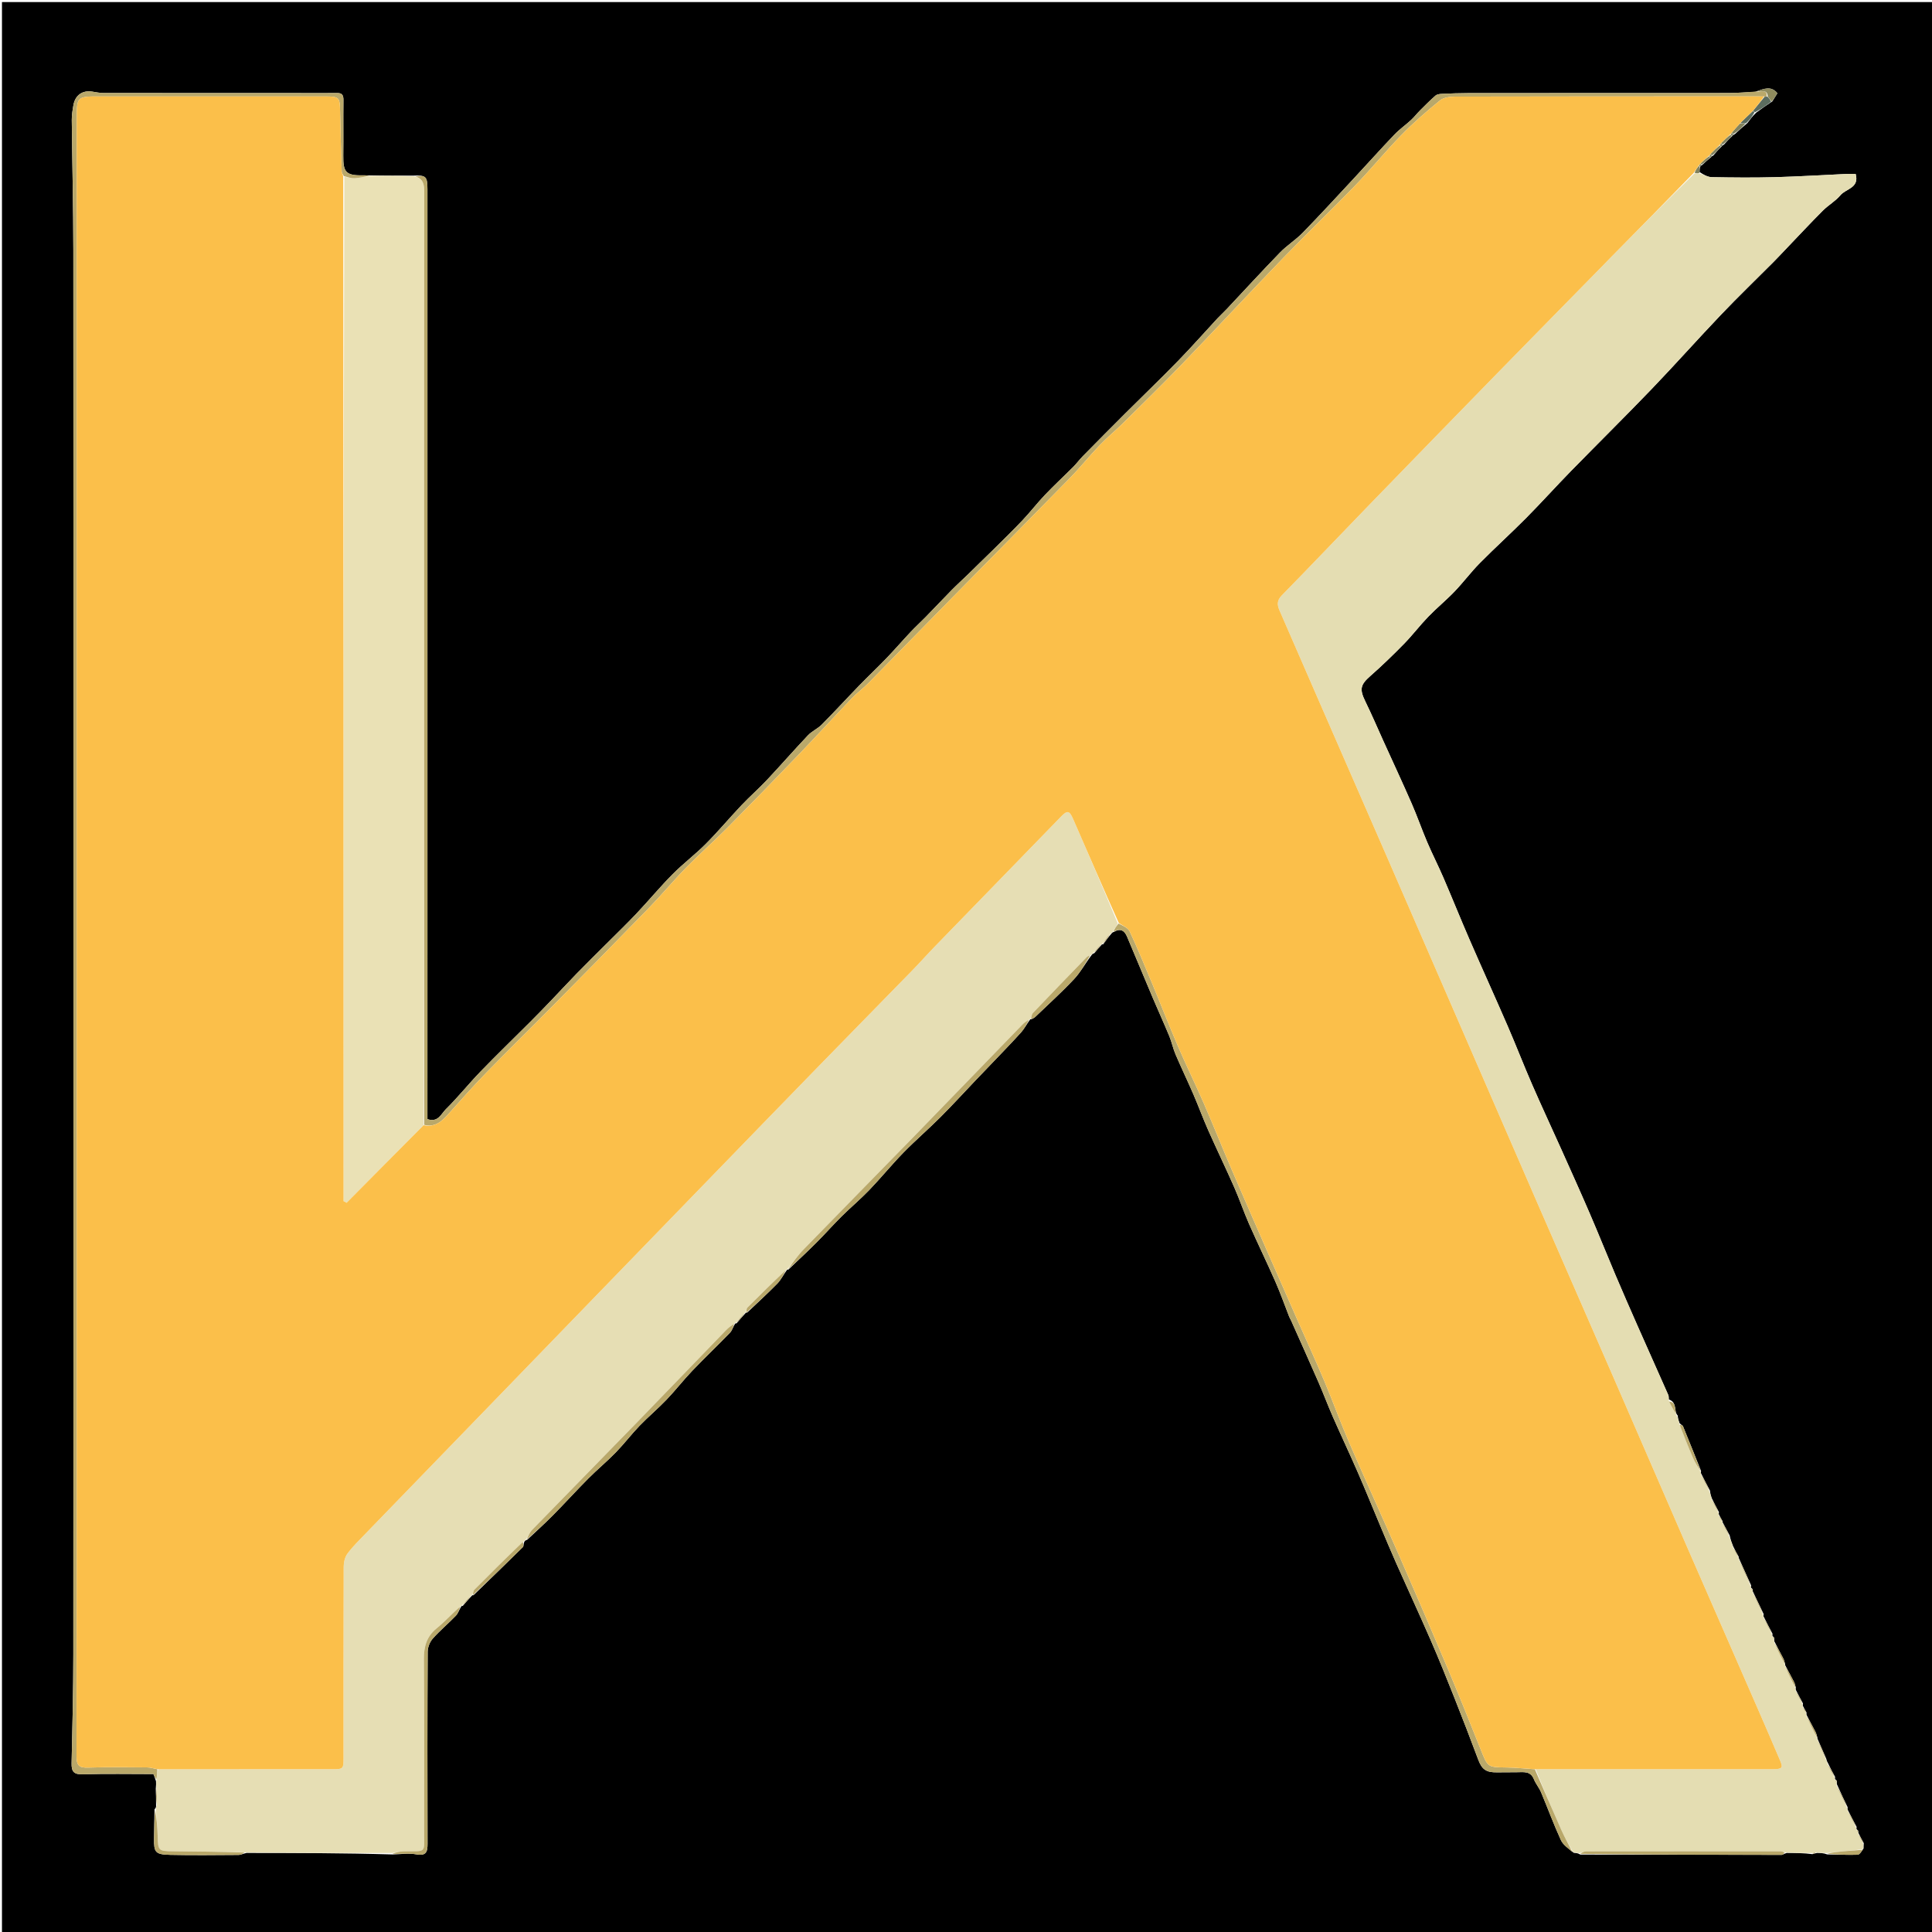 <svg version="1.1" id="Layer_1" xmlns="http://www.w3.org/2000/svg" xmlns:xlink="http://www.w3.org/1999/xlink" x="0px" y="0px"
	 width="100%" viewBox="0 0 1080 1080" enable-background="new 0 0 1080 1080" xml:space="preserve">
<path fill="#000000" opacity="1" stroke="none" 
	d="
M1081,395 
	C1081,623.974 1081,852.447 1081,1080.96 
	C721.068,1080.96 361.136,1080.96 1.102,1080.96 
	C1.102,721.11 1.102,361.219 1.102,1.165 
	C361,1.165 721,1.165 1081,1.165 
	C1081,132.197 1081,263.349 1081,395 
M950.558,92.91 
	C950.848,92.712 951.029,92.442 951.802,91.983 
	C953.214,90.668 954.626,89.354 956.512,87.863 
	C956.682,87.582 956.851,87.301 957.722,86.962 
	C959.145,85.304 960.567,83.646 962.471,81.823 
	C962.636,81.539 962.802,81.255 963.657,80.892 
	C965.118,79.276 966.58,77.659 968.529,75.895 
	C968.707,75.616 968.885,75.337 969.77,75.007 
	C971.905,73.026 974.041,71.045 976.783,68.809 
	C978.202,66.887 979.622,64.966 981.75,62.951 
	C984.537,60.919 987.324,58.888 990.754,56.656 
	C991.685,55.159 992.616,53.662 993.579,52.116 
	C990.08,47.785 985.958,49.626 981.188,51.332 
	C976.198,51.564 971.207,51.991 966.217,51.997 
	C917.889,52.046 869.561,52.012 821.233,52.041 
	C816.128,52.044 811.02,52.238 805.919,52.466 
	C804.731,52.519 803.269,52.731 802.441,53.453 
	C799.459,56.052 796.659,58.865 793.86,61.667 
	C792.123,63.406 790.621,65.389 788.818,67.052 
	C785.748,69.883 782.282,72.317 779.411,75.327 
	C771.657,83.46 764.162,91.84 756.503,100.064 
	C747.124,110.135 737.808,120.27 728.209,130.128 
	C724.329,134.111 719.456,137.129 715.582,141.118 
	C705.46,151.537 695.647,162.256 685.691,172.837 
	C684.032,174.601 682.215,176.217 680.569,177.991 
	C673.202,185.932 666.039,194.069 658.483,201.824 
	C648.822,211.74 638.829,221.332 629.024,231.11 
	C621.084,239.028 613.191,246.994 605.326,254.987 
	C603.441,256.902 601.851,259.108 599.955,261.009 
	C594.758,266.22 589.334,271.21 584.258,276.534 
	C579.822,281.187 575.881,286.311 571.46,290.98 
	C566.074,296.669 560.425,302.109 554.872,307.639 
	C552.531,309.97 550.142,312.254 547.78,314.564 
	C545.585,316.711 543.412,318.88 541.203,321.012 
	C538.139,323.971 534.979,326.832 531.99,329.863 
	C527.099,334.822 522.337,339.907 517.473,344.893 
	C514.692,347.745 511.733,350.425 509.004,353.324 
	C504.462,358.147 500.132,363.172 495.543,367.948 
	C490.538,373.156 485.272,378.111 480.242,383.296 
	C473.248,390.505 466.459,397.915 459.387,405.045 
	C457.109,407.342 453.877,408.71 451.66,411.05 
	C443.865,419.282 436.411,427.838 428.646,436.099 
	C424.123,440.911 419.115,445.266 414.573,450.061 
	C407.818,457.191 401.506,464.751 394.585,471.709 
	C388.674,477.652 381.895,482.734 375.999,488.691 
	C368.95,495.81 362.532,503.549 355.653,510.842 
	C350.295,516.522 344.651,521.933 339.13,527.46 
	C333.493,533.103 327.799,538.693 322.226,544.4 
	C317.373,549.369 312.676,554.49 307.867,559.502 
	C304.054,563.478 300.214,567.428 296.32,571.324 
	C287.081,580.569 277.67,589.646 268.586,599.039 
	C261.954,605.896 255.984,613.405 249.199,620.096 
	C246.629,622.631 244.851,627.68 238.933,625.594 
	C238.933,623.831 238.933,621.865 238.933,619.898 
	C238.936,591.204 238.941,562.511 238.942,533.817 
	C238.944,457.826 238.943,381.835 238.943,305.844 
	C238.944,239.185 238.945,172.526 238.941,105.867 
	C238.941,98.72 238.112,97.827 231.077,98.175 
	C223.054,98.21 215.03,98.245 206.132,98.041 
	C204.966,98.027 203.8,97.982 202.634,98.005 
	C193.266,98.188 191.789,96.042 191.894,87.083 
	C192.014,76.751 191.85,66.416 191.976,56.085 
	C192.008,53.455 191.48,51.974 188.506,52.008 
	C181.469,52.089 174.431,52.025 167.393,52.025 
	C130.894,52.022 94.395,52.034 57.896,51.987 
	C55.796,51.984 53.687,51.566 51.6,51.225 
	C46.122,50.33 42.005,53.186 41.033,58.803 
	C40.559,61.54 40.098,64.332 40.125,67.094 
	C40.366,91.368 40.978,115.641 40.995,139.915 
	C41.089,276.082 41.051,412.249 41.05,548.416 
	C41.049,673.912 41.079,799.408 40.988,924.904 
	C40.973,945.178 40.48,965.452 40.026,985.722 
	C39.922,990.392 41.33,991.992 46.291,991.841 
	C59.352,991.444 72.433,991.707 85.754,991.707 
	C86.041,992.371 86.582,993.621 87.204,995.697 
	C87.251,996.8 87.298,997.903 87.092,999.878 
	C87.176,1002.913 87.26,1005.948 87.242,1009.688 
	C87.212,1010.162 87.182,1010.636 86.354,1011.43 
	C86.272,1016.9 86.167,1022.369 86.113,1027.839 
	C86.038,1035.403 86.732,1036.691 95.136,1036.875 
	C107.911,1037.155 120.696,1036.98 133.477,1036.913 
	C134.616,1036.906 135.753,1036.265 137.835,1035.799 
	C164.925,1035.821 192.016,1035.842 219.427,1036.652 
	C223.841,1036.571 228.383,1035.796 232.637,1036.581 
	C238.286,1037.624 239.009,1035.219 238.996,1030.57 
	C238.895,994.818 238.887,959.065 239.069,923.313 
	C239.082,920.829 240.276,917.841 241.926,915.977 
	C245.921,911.462 250.612,907.573 254.797,903.214 
	C256.117,901.84 256.72,899.777 257.911,897.907 
	C257.911,897.907 258.033,897.646 258.68,897.735 
	C260.322,895.824 261.964,893.914 263.878,891.877 
	C263.878,891.877 264.005,891.606 264.663,891.767 
	C273.894,882.799 283.147,873.853 292.3,864.808 
	C292.817,864.297 292.52,862.965 293.198,861.685 
	C293.469,861.327 293.741,860.969 294.706,860.753 
	C299.505,856.202 304.426,851.773 309.074,847.072 
	C315.763,840.306 322.152,833.242 328.863,826.498 
	C333.847,821.489 339.315,816.958 344.241,811.897 
	C348.868,807.143 352.898,801.811 357.502,797.032 
	C362.343,792.007 367.728,787.504 372.554,782.465 
	C377.528,777.271 381.946,771.545 386.914,766.344 
	C393.814,759.12 401.063,752.229 408.009,745.047 
	C409.277,743.736 409.814,741.718 410.928,739.925 
	C410.928,739.925 411.028,739.685 411.707,739.782 
	C413.352,737.857 414.997,735.931 416.896,733.89 
	C416.896,733.89 417.002,733.632 417.661,733.759 
	C423.296,728.375 429.059,723.115 434.502,717.543 
	C436.592,715.402 437.955,712.551 439.91,709.896 
	C439.91,709.896 440.029,709.632 440.701,709.717 
	C445.945,704.686 451.271,699.738 456.407,694.6 
	C461.204,689.801 465.695,684.696 470.511,679.918 
	C475.553,674.915 481.027,670.336 485.942,665.216 
	C492.466,658.42 498.43,651.081 505.008,644.34 
	C511.653,637.531 518.885,631.298 525.617,624.57 
	C532.342,617.848 538.761,610.822 545.323,603.938 
	C548.453,600.655 551.615,597.403 554.742,594.117 
	C560.096,588.491 565.532,582.938 570.729,577.17 
	C572.648,575.041 573.991,572.393 575.866,569.861 
	C575.866,569.861 575.987,569.592 576.653,569.753 
	C577.333,569.336 578.115,569.026 578.677,568.486 
	C585.988,561.465 593.522,554.649 600.454,547.269 
	C604.109,543.379 606.7,538.49 610.312,533.749 
	C610.557,533.423 610.803,533.096 611.719,532.848 
	C613.068,531.233 614.418,529.618 615.958,527.96 
	C615.958,527.96 616.001,527.769 616.696,527.87 
	C618.087,525.926 619.478,523.981 621.383,521.787 
	C621.6,521.481 621.817,521.174 622.811,520.892 
	C626.319,518.767 628.589,520.184 630.01,523.545 
	C634.812,534.902 639.524,546.297 644.337,557.649 
	C647.398,564.869 650.667,572.003 653.664,579.249 
	C655.025,582.54 655.726,586.107 657.125,589.379 
	C660.326,596.866 663.863,604.209 667.093,611.685 
	C669.971,618.348 672.462,625.18 675.406,631.813 
	C680.15,642.499 685.248,653.028 689.96,663.727 
	C692.936,670.485 695.287,677.519 698.267,684.275 
	C703.045,695.107 708.243,705.753 713.008,716.59 
	C715.814,722.97 718.119,729.57 720.67,736.062 
	C720.97,736.826 721.441,737.521 721.776,738.273 
	C726.88,749.739 732.033,761.184 737.049,772.689 
	C739.835,779.078 742.269,785.621 745.075,792.002 
	C749.669,802.449 754.541,812.775 759.1,823.238 
	C763.375,833.052 767.379,842.983 771.534,852.85 
	C774.47,859.821 777.368,866.809 780.441,873.719 
	C786.897,888.241 793.59,902.659 799.931,917.23 
	C804.555,927.854 808.865,938.617 813.143,949.387 
	C817.633,960.693 822.005,972.048 826.257,983.445 
	C828.367,989.101 830.645,990.846 836.856,990.749 
	C840.521,990.691 844.187,990.664 847.852,990.684 
	C851.542,990.705 855.522,989.796 857.448,994.575 
	C858.482,997.141 860.385,999.353 861.463,1001.908 
	C865.211,1010.792 868.523,1019.868 872.546,1028.621 
	C873.81,1031.37 876.793,1033.331 879.807,1035.759 
	C880.904,1035.813 882.002,1035.867 883.422,1036.716 
	C920.932,1036.788 958.441,1036.866 995.95,1036.889 
	C996.595,1036.889 997.24,1036.236 998.829,1035.804 
	C1003.578,1035.826 1008.327,1035.848 1013.179,1036.478 
	C1013.757,1036.276 1014.335,1036.073 1015.799,1035.799 
	C1017.576,1035.822 1019.352,1035.845 1021.433,1036.629 
	C1027.099,1036.734 1032.771,1036.998 1038.427,1036.805 
	C1039.54,1036.767 1040.594,1034.965 1041.776,1033.24 
	C1041.734,1032.501 1041.692,1031.762 1041.868,1030.341 
	C1040.926,1028.613 1039.983,1026.884 1038.835,1024.574 
	C1038.774,1024.377 1038.713,1024.181 1038.811,1023.529 
	C1038.656,1023.173 1038.391,1023.041 1037.824,1022.552 
	C1037.768,1022.356 1037.712,1022.159 1037.869,1021.256 
	C1036.265,1018.222 1034.66,1015.188 1032.832,1011.578 
	C1032.77,1011.381 1032.708,1011.184 1032.847,1010.261 
	C1030.88,1006.185 1028.912,1002.109 1026.814,997.351 
	C1026.752,996.893 1026.691,996.434 1026.802,995.527 
	C1026.645,995.165 1026.379,995.047 1025.803,994.577 
	C1025.743,994.376 1025.682,994.176 1025.835,993.296 
	C1024.52,990.902 1023.206,988.508 1021.784,985.478 
	C1021.475,984.973 1021.167,984.467 1020.913,983.208 
	C1019.278,979.517 1017.642,975.826 1016.013,971.993 
	C1016.013,971.993 1015.871,971.985 1015.924,971.232 
	C1015.576,970.185 1015.352,969.075 1014.855,968.105 
	C1013.309,965.092 1011.659,962.132 1009.842,958.571 
	C1009.784,958.373 1009.727,958.176 1009.883,957.354 
	C1009.268,956.299 1008.654,955.244 1007.819,953.552 
	C1007.761,953.336 1007.703,953.119 1007.874,952.214 
	C1006.582,949.847 1005.291,947.48 1003.832,944.551 
	C1003.778,944.362 1003.725,944.174 1003.877,943.266 
	C1003.538,942.218 1003.331,941.104 1002.835,940.137 
	C1001.288,937.115 999.631,934.149 998.01,930.999 
	C998.01,930.999 997.851,930.967 997.921,930.216 
	C997.577,929.169 997.364,928.055 996.866,927.088 
	C995.314,924.075 993.655,921.117 991.838,917.441 
	C991.767,916.964 991.697,916.487 991.796,915.55 
	C991.646,915.183 991.378,915.045 990.815,914.562 
	C990.758,914.37 990.701,914.178 990.85,913.277 
	C989.229,910.202 987.607,907.127 985.825,903.516 
	C985.773,903.337 985.721,903.157 985.879,902.252 
	C983.933,898.213 981.988,894.175 979.824,889.576 
	C979.766,889.384 979.708,889.192 979.823,888.536 
	C979.672,888.174 979.403,888.026 978.843,887.532 
	C978.79,887.344 978.737,887.156 978.897,886.236 
	C976.611,881.21 974.324,876.184 972.025,870.994 
	C972.025,870.994 971.864,870.959 971.939,870.21 
	C970.974,868.518 970.008,866.826 968.848,864.407 
	C968.124,862.597 967.401,860.787 966.893,858.273 
	C965.588,855.885 964.282,853.497 962.985,851.019 
	C962.985,851.019 962.895,851.014 962.943,850.342 
	C962.317,849.268 961.69,848.194 960.862,846.552 
	C960.804,846.36 960.746,846.167 960.895,845.25 
	C959.619,842.869 958.343,840.489 956.847,837.401 
	C956.456,836.264 956.064,835.128 955.887,833.261 
	C954.276,830.205 952.664,827.148 950.867,823.545 
	C950.814,823.36 950.762,823.175 950.893,822.253 
	C947.543,813.911 944.214,805.56 940.792,797.247 
	C940.576,796.724 939.639,796.497 938.822,795.417 
	C938.42,794.269 938.018,793.121 937.841,791.266 
	C935.512,788.968 937.819,783.968 932.86,782.296 
	C932.78,781.469 932.907,780.551 932.588,779.829 
	C926.933,767.022 921.19,754.252 915.535,741.445 
	C911.296,731.843 907.084,722.227 902.986,712.564 
	C898.174,701.222 893.61,689.775 888.734,678.461 
	C883.553,666.438 878.163,654.503 872.809,642.555 
	C867.377,630.436 861.748,618.403 856.446,606.228 
	C851.735,595.407 847.49,584.385 842.795,573.557 
	C835.804,557.43 828.517,541.432 821.512,525.311 
	C816.516,513.815 811.855,502.175 806.893,490.664 
	C804.019,483.996 800.698,477.521 797.847,470.843 
	C794.786,463.674 792.236,456.284 789.114,449.143 
	C783.993,437.431 778.59,425.844 773.308,414.203 
	C769.964,406.831 766.791,399.376 763.233,392.109 
	C759.869,385.238 760.462,382.776 766.036,377.875 
	C772.56,372.138 778.817,366.071 784.895,359.86 
	C789.608,355.042 793.696,349.615 798.38,344.766 
	C803.094,339.885 808.387,335.562 813.084,330.667 
	C817.991,325.554 822.246,319.807 827.223,314.77 
	C835.673,306.216 844.608,298.141 853.075,289.603 
	C861.566,281.04 869.635,272.06 878.063,263.433 
	C893.106,248.035 908.439,232.918 923.35,217.395 
	C936.506,203.7 949.117,189.482 962.225,175.739 
	C971.708,165.796 981.625,156.266 991.321,146.525 
	C993.985,143.848 996.547,141.07 999.159,138.342 
	C1005.753,131.456 1012.252,124.476 1018.988,117.732 
	C1022.059,114.657 1026.061,112.433 1028.804,109.129 
	C1031.84,105.472 1039.518,105.144 1037.321,97.213 
	C1035.81,97.213 1034.171,97.149 1032.538,97.224 
	C1019,97.842 1005.468,98.694 991.924,99.057 
	C980.271,99.37 968.601,99.25 956.944,99.038 
	C954.64,98.996 952.36,97.665 950.055,96.162 
	C950.069,95.141 950.084,94.12 950.558,92.91 
z"/>
<path fill="#E4DDB2" opacity="1" stroke="none" 
	d="
M1009.669,957.978 
	C1009.727,958.176 1009.784,958.373 1009.874,959.228 
	C1011.894,963.918 1013.883,967.952 1015.871,971.985 
	C1015.871,971.985 1016.013,971.993 1015.924,972.445 
	C1017.51,976.585 1019.185,980.273 1020.859,983.962 
	C1021.167,984.467 1021.475,984.973 1021.585,985.977 
	C1022.797,988.976 1024.209,991.476 1025.62,993.975 
	C1025.682,994.176 1025.743,994.376 1025.895,995.076 
	C1026.099,995.872 1026.313,996.005 1026.629,995.975 
	C1026.691,996.434 1026.752,996.893 1026.647,997.899 
	C1028.536,1002.627 1030.591,1006.807 1032.647,1010.987 
	C1032.708,1011.184 1032.77,1011.381 1032.87,1012.229 
	C1034.491,1015.907 1036.073,1018.935 1037.656,1021.962 
	C1037.712,1022.159 1037.768,1022.356 1037.919,1023.047 
	C1038.125,1023.836 1038.338,1023.983 1038.652,1023.984 
	C1038.713,1024.181 1038.774,1024.377 1038.851,1025.22 
	C1039.794,1027.585 1040.722,1029.304 1041.649,1031.023 
	C1041.692,1031.762 1041.734,1032.501 1041.332,1033.658 
	C1037.476,1034.339 1034.061,1034.57 1030.653,1034.878 
	C1027.474,1035.165 1024.303,1035.535 1021.129,1035.868 
	C1019.352,1035.845 1017.576,1035.822 1015.26,1035.587 
	C1014.172,1035.541 1013.624,1035.705 1013.075,1035.87 
	C1008.327,1035.848 1003.578,1035.826 998.085,1035.536 
	C996.694,1035.141 996.048,1034.904 995.402,1034.903 
	C959.177,1034.88 922.952,1034.867 886.727,1034.916 
	C885.518,1034.918 884.309,1035.571 883.099,1035.921 
	C882.002,1035.867 880.904,1035.813 879.371,1035.379 
	C876.911,1031.065 874.699,1027.214 872.899,1023.179 
	C867.84,1011.836 862.95,1000.416 858.463,989.02 
	C859.599,989.01 860.265,989.002 860.931,989.002 
	C904.26,988.999 947.589,989.003 990.918,988.986 
	C996.222,988.984 996.839,988.283 995.113,984.228 
	C991.005,974.579 986.854,964.949 982.659,955.338 
	C969.539,925.283 956.357,895.256 943.264,865.189 
	C929.308,833.14 915.455,801.046 901.505,768.995 
	C887.487,736.789 873.376,704.623 859.357,672.418 
	C843.08,635.024 826.862,597.605 810.612,560.199 
	C798.674,532.718 786.743,505.233 774.779,477.763 
	C763.013,450.75 751.201,423.757 739.423,396.748 
	C731.372,378.284 723.354,359.806 715.297,341.345 
	C713.936,338.228 713.693,335.719 716.506,332.849 
	C732.708,316.323 748.641,299.533 764.751,282.916 
	C788.747,258.165 812.784,233.452 836.864,208.782 
	C856.877,188.277 876.978,167.858 897.038,147.399 
	C898.088,146.328 899.11,145.231 900.163,144.164 
	C915.721,128.4 931.282,112.64 947.245,96.918 
	C948.455,96.948 949.262,96.939 950.069,96.929 
	C952.36,97.665 954.64,98.996 956.944,99.038 
	C968.601,99.25 980.271,99.37 991.924,99.057 
	C1005.468,98.694 1019,97.842 1032.538,97.224 
	C1034.171,97.149 1035.81,97.213 1037.321,97.213 
	C1039.518,105.144 1031.84,105.472 1028.804,109.129 
	C1026.061,112.433 1022.059,114.657 1018.988,117.732 
	C1012.252,124.476 1005.753,131.456 999.159,138.342 
	C996.547,141.07 993.985,143.848 991.321,146.525 
	C981.625,156.266 971.708,165.796 962.225,175.739 
	C949.117,189.482 936.506,203.7 923.35,217.395 
	C908.439,232.918 893.106,248.035 878.063,263.433 
	C869.635,272.06 861.566,281.04 853.075,289.603 
	C844.608,298.141 835.673,306.216 827.223,314.77 
	C822.246,319.807 817.991,325.554 813.084,330.667 
	C808.387,335.562 803.094,339.885 798.38,344.766 
	C793.696,349.615 789.608,355.042 784.895,359.86 
	C778.817,366.071 772.56,372.138 766.036,377.875 
	C760.462,382.776 759.869,385.238 763.233,392.109 
	C766.791,399.376 769.964,406.831 773.308,414.203 
	C778.59,425.844 783.993,437.431 789.114,449.143 
	C792.236,456.284 794.786,463.674 797.847,470.843 
	C800.698,477.521 804.019,483.996 806.893,490.664 
	C811.855,502.175 816.516,513.815 821.512,525.311 
	C828.517,541.432 835.804,557.43 842.795,573.557 
	C847.49,584.385 851.735,595.407 856.446,606.228 
	C861.748,618.403 867.377,630.436 872.809,642.555 
	C878.163,654.503 883.553,666.438 888.734,678.461 
	C893.61,689.775 898.174,701.222 902.986,712.564 
	C907.084,722.227 911.296,731.843 915.535,741.445 
	C921.19,754.252 926.933,767.022 932.588,779.829 
	C932.907,780.551 932.78,781.469 932.917,783.05 
	C934.522,786.527 936.069,789.25 937.616,791.973 
	C938.018,793.121 938.42,794.269 938.859,796.145 
	C941.397,802.94 943.81,809.047 946.442,815.057 
	C947.642,817.799 949.273,820.351 950.709,822.989 
	C950.762,823.175 950.814,823.36 950.899,824.19 
	C952.512,827.887 954.092,830.939 955.673,833.992 
	C956.064,835.128 956.456,836.264 956.9,838.116 
	C958.198,841.212 959.443,843.594 960.688,845.975 
	C960.746,846.167 960.804,846.36 960.884,847.189 
	C961.569,848.889 962.232,849.951 962.895,851.014 
	C962.895,851.014 962.985,851.019 962.921,851.433 
	C964.13,854.224 965.404,856.601 966.678,858.978 
	C967.401,860.787 968.124,862.597 968.873,865.13 
	C969.887,867.554 970.876,869.257 971.864,870.959 
	C971.864,870.959 972.025,870.994 971.944,871.455 
	C974.136,876.934 976.41,881.95 978.684,886.967 
	C978.737,887.156 978.79,887.344 978.932,888.021 
	C979.121,888.814 979.33,888.977 979.649,889 
	C979.708,889.192 979.766,889.384 979.862,890.224 
	C981.823,894.907 983.747,898.943 985.67,902.978 
	C985.721,903.157 985.773,903.337 985.844,904.168 
	C987.458,907.875 989.051,910.931 990.644,913.986 
	C990.701,914.178 990.758,914.37 990.899,915.058 
	C991.088,915.859 991.302,916.012 991.626,916.011 
	C991.697,916.487 991.767,916.964 991.865,918.156 
	C993.878,922.904 995.865,926.935 997.851,930.967 
	C997.851,930.967 998.01,930.999 997.931,931.454 
	C999.792,935.935 1001.732,939.961 1003.671,943.986 
	C1003.725,944.174 1003.778,944.362 1003.846,945.194 
	C1005.122,948.192 1006.384,950.547 1007.645,952.902 
	C1007.703,953.119 1007.761,953.336 1007.837,954.202 
	C1008.459,955.893 1009.064,956.936 1009.669,957.978 
z"/>
<path fill="#E6DEB4" opacity="1" stroke="none" 
	d="
M294.013,860.611 
	C293.741,860.969 293.469,861.327 292.575,861.799 
	C283.051,870.775 274.127,879.616 265.287,888.541 
	C264.565,889.27 264.418,890.571 264.005,891.606 
	C264.005,891.606 263.878,891.877 263.42,891.888 
	C261.319,893.815 259.676,895.731 258.033,897.646 
	C258.033,897.646 257.911,897.907 257.456,897.926 
	C252.7,902.089 248.64,906.529 244.034,910.302 
	C238.464,914.865 236.914,920.488 236.964,927.425 
	C237.19,959.395 237.155,991.368 237.077,1023.339 
	C237.045,1036.416 238.803,1034.675 225.765,1034.896 
	C223.54,1034.933 221.325,1035.527 219.106,1035.864 
	C192.016,1035.842 164.925,1035.821 137.101,1035.535 
	C123.062,1035.135 109.756,1034.975 96.45,1034.873 
	C88.637,1034.813 88.345,1034.447 88.153,1026.746 
	C88.022,1021.529 87.499,1016.322 87.152,1011.11 
	C87.182,1010.636 87.212,1010.162 87.65,1009.24 
	C87.821,1005.529 87.583,1002.268 87.346,999.006 
	C87.298,997.903 87.251,996.8 87.46,995.052 
	C87.799,992.611 87.882,990.815 88.438,989.015 
	C121.073,989.008 153.237,989.008 185.4,988.997 
	C191.995,988.994 192.026,988.963 192.027,982.253 
	C192.034,946.757 191.99,911.261 192.119,875.765 
	C192.128,873.305 192.794,870.396 194.216,868.486 
	C197.18,864.505 200.782,860.983 204.251,857.397 
	C225.32,835.609 246.43,813.86 267.519,792.092 
	C287.796,771.161 308.061,750.218 328.339,729.287 
	C349.196,707.758 370.055,686.231 390.926,664.715 
	C413.073,641.884 435.209,619.042 457.399,596.252 
	C474.946,578.231 492.583,560.298 510.142,542.289 
	C514.324,538.001 518.296,533.51 522.465,529.21 
	C546.001,504.94 569.551,480.684 593.139,456.465 
	C596.631,452.88 597.793,453.045 599.869,457.787 
	C608.346,477.146 616.671,496.571 624.877,516.253 
	C623.813,517.979 622.923,519.423 622.033,520.868 
	C621.817,521.174 621.6,521.481 620.785,521.895 
	C618.792,523.924 617.396,525.846 616.001,527.769 
	C616.001,527.769 615.958,527.96 615.533,527.942 
	C613.754,529.539 612.402,531.155 611.049,532.77 
	C610.803,533.096 610.557,533.423 609.712,533.878 
	C608.559,534.357 607.908,534.614 607.465,535.071 
	C597.446,545.415 587.427,555.76 577.492,566.183 
	C576.685,567.029 576.475,568.443 575.987,569.592 
	C575.987,569.592 575.866,569.861 575.405,569.878 
	C573.802,570.841 572.561,571.691 571.534,572.75 
	C551.031,593.878 530.595,615.071 510.058,636.166 
	C489.863,656.909 469.526,677.514 449.363,698.288 
	C445.964,701.79 443.126,705.836 440.029,709.632 
	C440.029,709.632 439.91,709.896 439.454,709.917 
	C431.923,716.926 424.825,723.89 417.817,730.944 
	C417.234,731.531 417.259,732.722 417.002,733.632 
	C417.002,733.632 416.896,733.89 416.445,733.903 
	C414.339,735.839 412.683,737.762 411.028,739.685 
	C411.028,739.685 410.928,739.925 410.481,739.943 
	C408.659,741.14 407.177,742.217 405.923,743.513 
	C388.831,761.18 371.82,778.924 354.689,796.553 
	C335.7,816.093 316.586,835.512 297.604,855.06 
	C296.098,856.61 295.196,858.747 294.013,860.611 
z"/>
<path fill="#EAE1B5" opacity="1" stroke="none" 
	d="
M207.006,98.28 
	C215.03,98.245 223.054,98.21 231.641,98.554 
	C236.587,100.034 237.164,103.053 237.158,107.145 
	C237.044,180.43 237.076,253.716 237.08,327.001 
	C237.085,427.602 237.094,528.202 236.804,628.996 
	C222.254,643.583 208.001,657.978 193.748,672.372 
	C193.18,672.061 192.612,671.75 192.043,671.438 
	C192.043,480.554 192.043,289.669 192.471,98.813 
	C194.692,99.124 196.509,99.734 198.277,99.614 
	C201.203,99.417 204.098,98.749 207.006,98.28 
z"/>
<path fill="#B9A86A" opacity="1" stroke="none" 
	d="
M237.101,628.803 
	C237.094,528.202 237.085,427.602 237.08,327.001 
	C237.076,253.716 237.044,180.43 237.158,107.145 
	C237.164,103.053 236.587,100.034 232.108,98.601 
	C238.112,97.827 238.941,98.72 238.941,105.867 
	C238.945,172.526 238.944,239.185 238.943,305.844 
	C238.943,381.835 238.944,457.826 238.942,533.817 
	C238.941,562.511 238.936,591.204 238.933,619.898 
	C238.933,621.865 238.933,623.831 238.933,625.594 
	C244.851,627.68 246.629,622.631 249.199,620.096 
	C255.984,613.405 261.954,605.896 268.586,599.039 
	C277.67,589.646 287.081,580.569 296.32,571.324 
	C300.214,567.428 304.054,563.478 307.867,559.502 
	C312.676,554.49 317.373,549.369 322.226,544.4 
	C327.799,538.693 333.493,533.103 339.13,527.46 
	C344.651,521.933 350.295,516.522 355.653,510.842 
	C362.532,503.549 368.95,495.81 375.999,488.691 
	C381.895,482.734 388.674,477.652 394.585,471.709 
	C401.506,464.751 407.818,457.191 414.573,450.061 
	C419.115,445.266 424.123,440.911 428.646,436.099 
	C436.411,427.838 443.865,419.282 451.66,411.05 
	C453.877,408.71 457.109,407.342 459.387,405.045 
	C466.459,397.915 473.248,390.505 480.242,383.296 
	C485.272,378.111 490.538,373.156 495.543,367.948 
	C500.132,363.172 504.462,358.147 509.004,353.324 
	C511.733,350.425 514.692,347.745 517.473,344.893 
	C522.337,339.907 527.099,334.822 531.99,329.863 
	C534.979,326.832 538.139,323.971 541.203,321.012 
	C543.412,318.88 545.585,316.711 547.78,314.564 
	C550.142,312.254 552.531,309.97 554.872,307.639 
	C560.425,302.109 566.074,296.669 571.46,290.98 
	C575.881,286.311 579.822,281.187 584.258,276.534 
	C589.334,271.21 594.758,266.22 599.955,261.009 
	C601.851,259.108 603.441,256.902 605.326,254.987 
	C613.191,246.994 621.084,239.028 629.024,231.11 
	C638.829,221.332 648.822,211.74 658.483,201.824 
	C666.039,194.069 673.202,185.932 680.569,177.991 
	C682.215,176.217 684.032,174.601 685.691,172.837 
	C695.647,162.256 705.46,151.537 715.582,141.118 
	C719.456,137.129 724.329,134.111 728.209,130.128 
	C737.808,120.27 747.124,110.135 756.503,100.064 
	C764.162,91.84 771.657,83.46 779.411,75.327 
	C782.282,72.317 785.748,69.883 788.818,67.052 
	C790.621,65.389 792.123,63.406 793.86,61.667 
	C796.659,58.865 799.459,56.052 802.441,53.453 
	C803.269,52.731 804.731,52.519 805.919,52.466 
	C811.02,52.238 816.128,52.044 821.233,52.041 
	C869.561,52.012 917.889,52.046 966.217,51.997 
	C971.207,51.991 976.198,51.564 981.958,51.149 
	C984.716,51.414 987.89,49.727 987.627,53.885 
	C987.088,54.074 986.771,54.099 986.054,53.916 
	C982.202,53.831 978.743,53.888 975.284,53.889 
	C921.293,53.904 867.301,53.882 813.31,54.011 
	C810.478,54.018 806.979,54.484 804.94,56.146 
	C797.486,62.222 790.17,68.557 783.453,75.429 
	C774.515,84.573 766.428,94.546 757.537,103.739 
	C744.366,117.357 730.627,130.427 717.461,144.05 
	C698.271,163.905 679.472,184.135 660.318,204.025 
	C649.729,215.022 638.797,225.69 627.938,236.424 
	C623.686,240.628 619.016,244.419 614.884,248.732 
	C609.14,254.726 603.93,261.237 598.13,267.173 
	C576.248,289.569 554.204,311.807 532.253,334.136 
	C516.612,350.046 501.051,366.036 485.388,381.924 
	C482.476,384.877 479.058,387.337 476.195,390.332 
	C465.968,401.029 455.97,411.946 445.716,422.617 
	C432.68,436.181 419.565,449.672 406.316,463.028 
	C398.935,470.469 391.027,477.388 383.699,484.878 
	C376.38,492.359 369.668,500.433 362.374,507.942 
	C344.297,526.551 326.072,545.019 307.842,563.479 
	C295.925,575.546 283.783,587.391 271.957,599.545 
	C264.661,607.042 257.691,614.864 250.727,622.674 
	C247.035,626.814 243.256,630.337 237.101,628.803 
z"/>
<path fill="#B9A86A" opacity="1" stroke="none" 
	d="
M206.569,98.161 
	C204.098,98.749 201.203,99.417 198.277,99.614 
	C196.509,99.734 194.692,99.124 192.292,98.485 
	C191.452,97.335 191.035,96.547 191.011,95.747 
	C190.673,84.611 190.317,73.474 190.115,62.335 
	C189.97,54.363 189.645,53.91 181.52,53.908 
	C139.693,53.897 97.866,53.91 56.039,53.902 
	C42.901,53.9 42.897,53.883 42.898,66.847 
	C42.905,297.812 42.917,528.777 42.92,759.742 
	C42.921,833.731 42.95,907.72 42.775,981.709 
	C42.762,986.822 44.19,988.284 49.236,988.108 
	C60.221,987.724 71.229,987.907 82.226,987.989 
	C84.142,988.004 86.053,988.659 87.965,989.019 
	C87.882,990.815 87.799,992.611 87.42,994.64 
	C86.582,993.621 86.041,992.371 85.754,991.707 
	C72.433,991.707 59.352,991.444 46.291,991.841 
	C41.33,991.992 39.922,990.392 40.026,985.722 
	C40.48,965.452 40.973,945.178 40.988,924.904 
	C41.079,799.408 41.049,673.912 41.05,548.416 
	C41.051,412.249 41.089,276.082 40.995,139.915 
	C40.978,115.641 40.366,91.368 40.125,67.094 
	C40.098,64.332 40.559,61.54 41.033,58.803 
	C42.005,53.186 46.122,50.33 51.6,51.225 
	C53.687,51.566 55.796,51.984 57.896,51.987 
	C94.395,52.034 130.894,52.022 167.393,52.025 
	C174.431,52.025 181.469,52.089 188.506,52.008 
	C191.48,51.974 192.008,53.455 191.976,56.085 
	C191.85,66.416 192.014,76.751 191.894,87.083 
	C191.789,96.042 193.266,98.188 202.634,98.005 
	C203.8,97.982 204.966,98.027 206.569,98.161 
z"/>
<path fill="#B9A86A" opacity="1" stroke="none" 
	d="
M622.422,520.88 
	C622.923,519.423 623.813,517.979 625.254,516.266 
	C627.746,517.52 630.549,518.639 631.483,520.633 
	C635.877,530.01 639.824,539.601 643.806,549.168 
	C648.768,561.088 653.445,573.129 658.549,584.987 
	C663.177,595.738 668.359,606.25 673.03,616.983 
	C678.324,629.149 683.236,641.481 688.469,653.675 
	C695.334,669.669 702.335,685.605 709.306,701.554 
	C714.681,713.85 720.092,726.132 725.505,738.412 
	C730.455,749.642 735.586,760.796 740.35,772.105 
	C745.119,783.425 749.273,795.008 754.154,806.277 
	C763.446,827.729 773.158,848.999 782.52,870.421 
	C791.618,891.238 800.606,912.106 809.434,933.04 
	C815.757,948.033 821.807,963.143 827.842,978.255 
	C831.714,987.953 831.604,987.887 842.242,988.039 
	C847.496,988.113 852.743,988.682 857.994,989.027 
	C862.95,1000.416 867.84,1011.836 872.899,1023.179 
	C874.699,1027.214 876.911,1031.065 878.962,1035.326 
	C876.793,1033.331 873.81,1031.37 872.546,1028.621 
	C868.523,1019.868 865.211,1010.792 861.463,1001.908 
	C860.385,999.353 858.482,997.141 857.448,994.575 
	C855.522,989.796 851.542,990.705 847.852,990.684 
	C844.187,990.664 840.521,990.691 836.856,990.749 
	C830.645,990.846 828.367,989.101 826.257,983.445 
	C822.005,972.048 817.633,960.693 813.143,949.387 
	C808.865,938.617 804.555,927.854 799.931,917.23 
	C793.59,902.659 786.897,888.241 780.441,873.719 
	C777.368,866.809 774.47,859.821 771.534,852.85 
	C767.379,842.983 763.375,833.052 759.1,823.238 
	C754.541,812.775 749.669,802.449 745.075,792.002 
	C742.269,785.621 739.835,779.078 737.049,772.689 
	C732.033,761.184 726.88,749.739 721.776,738.273 
	C721.441,737.521 720.97,736.826 720.67,736.062 
	C718.119,729.57 715.814,722.97 713.008,716.59 
	C708.243,705.753 703.045,695.107 698.267,684.275 
	C695.287,677.519 692.936,670.485 689.96,663.727 
	C685.248,653.028 680.15,642.499 675.406,631.813 
	C672.462,625.18 669.971,618.348 667.093,611.685 
	C663.863,604.209 660.326,596.866 657.125,589.379 
	C655.726,586.107 655.025,582.54 653.664,579.249 
	C650.667,572.003 647.398,564.869 644.337,557.649 
	C639.524,546.297 634.812,534.902 630.01,523.545 
	C628.589,520.184 626.319,518.767 622.422,520.88 
z"/>
<path fill="#B9A86A" opacity="1" stroke="none" 
	d="
M440.365,709.674 
	C443.126,705.836 445.964,701.79 449.363,698.288 
	C469.526,677.514 489.863,656.909 510.058,636.166 
	C530.595,615.071 551.031,593.878 571.534,572.75 
	C572.561,571.691 573.802,570.841 575.27,569.938 
	C573.991,572.393 572.648,575.041 570.729,577.17 
	C565.532,582.938 560.096,588.491 554.742,594.117 
	C551.615,597.403 548.453,600.655 545.323,603.938 
	C538.761,610.822 532.342,617.848 525.617,624.57 
	C518.885,631.298 511.653,637.531 505.008,644.34 
	C498.43,651.081 492.466,658.42 485.942,665.216 
	C481.027,670.336 475.553,674.915 470.511,679.918 
	C465.695,684.696 461.204,689.801 456.407,694.6 
	C451.271,699.738 445.945,704.686 440.365,709.674 
z"/>
<path fill="#B9A86A" opacity="1" stroke="none" 
	d="
M294.359,860.682 
	C295.196,858.747 296.098,856.61 297.604,855.06 
	C316.586,835.512 335.7,816.093 354.689,796.553 
	C371.82,778.924 388.831,761.18 405.923,743.513 
	C407.177,742.217 408.659,741.14 410.361,739.994 
	C409.814,741.718 409.277,743.736 408.009,745.047 
	C401.063,752.229 393.814,759.12 386.914,766.344 
	C381.946,771.545 377.528,777.271 372.554,782.465 
	C367.728,787.504 362.343,792.007 357.502,797.032 
	C352.898,801.811 348.868,807.143 344.241,811.897 
	C339.315,816.958 333.847,821.489 328.863,826.498 
	C322.152,833.242 315.763,840.306 309.074,847.072 
	C304.426,851.773 299.505,856.202 294.359,860.682 
z"/>
<path fill="#B9A86A" opacity="1" stroke="none" 
	d="
M219.266,1036.258 
	C221.325,1035.527 223.54,1034.933 225.765,1034.896 
	C238.803,1034.675 237.045,1036.416 237.077,1023.339 
	C237.155,991.368 237.19,959.395 236.964,927.425 
	C236.914,920.488 238.464,914.865 244.034,910.302 
	C248.64,906.529 252.7,902.089 257.326,897.987 
	C256.72,899.777 256.117,901.84 254.797,903.214 
	C250.612,907.573 245.921,911.462 241.926,915.977 
	C240.276,917.841 239.082,920.829 239.069,923.313 
	C238.887,959.065 238.895,994.818 238.996,1030.57 
	C239.009,1035.219 238.286,1037.624 232.637,1036.581 
	C228.383,1035.796 223.841,1036.571 219.266,1036.258 
z"/>
<path fill="#B9A86A" opacity="1" stroke="none" 
	d="
M883.261,1036.318 
	C884.309,1035.571 885.518,1034.918 886.727,1034.916 
	C922.952,1034.867 959.177,1034.88 995.402,1034.903 
	C996.048,1034.904 996.694,1035.141 997.613,1035.578 
	C997.24,1036.236 996.595,1036.889 995.95,1036.889 
	C958.441,1036.866 920.932,1036.788 883.261,1036.318 
z"/>
<path fill="#B9A86A" opacity="1" stroke="none" 
	d="
M86.753,1011.27 
	C87.499,1016.322 88.022,1021.529 88.153,1026.746 
	C88.345,1034.447 88.637,1034.813 96.45,1034.873 
	C109.756,1034.975 123.062,1035.135 136.629,1035.595 
	C135.753,1036.265 134.616,1036.906 133.477,1036.913 
	C120.696,1036.98 107.911,1037.155 95.136,1036.875 
	C86.732,1036.691 86.038,1035.403 86.113,1027.839 
	C86.167,1022.369 86.272,1016.9 86.753,1011.27 
z"/>
<path fill="#B9A86A" opacity="1" stroke="none" 
	d="
M576.32,569.673 
	C576.475,568.443 576.685,567.029 577.492,566.183 
	C587.427,555.76 597.446,545.415 607.465,535.071 
	C607.908,534.614 608.559,534.357 609.442,534.029 
	C606.7,538.49 604.109,543.379 600.454,547.269 
	C593.522,554.649 585.988,561.465 578.677,568.486 
	C578.115,569.026 577.333,569.336 576.32,569.673 
z"/>
<path fill="#B9A86A" opacity="1" stroke="none" 
	d="
M264.334,891.686 
	C264.418,890.571 264.565,889.27 265.287,888.541 
	C274.127,879.616 283.051,870.775 292.277,861.963 
	C292.52,862.965 292.817,864.297 292.3,864.808 
	C283.147,873.853 273.894,882.799 264.334,891.686 
z"/>
<path fill="#B9A86A" opacity="1" stroke="none" 
	d="
M417.332,733.696 
	C417.259,732.722 417.234,731.531 417.817,730.944 
	C424.825,723.89 431.923,716.926 439.324,709.981 
	C437.955,712.551 436.592,715.402 434.502,717.543 
	C429.059,723.115 423.296,728.375 417.332,733.696 
z"/>
<path fill="#B9A86A" opacity="1" stroke="none" 
	d="
M950.801,822.621 
	C949.273,820.351 947.642,817.799 946.442,815.057 
	C943.81,809.047 941.397,802.94 938.966,796.502 
	C939.639,796.497 940.576,796.724 940.792,797.247 
	C944.214,805.56 947.543,813.911 950.801,822.621 
z"/>
<path fill="#B9A86A" opacity="1" stroke="none" 
	d="
M1021.281,1036.249 
	C1024.303,1035.535 1027.474,1035.165 1030.653,1034.878 
	C1034.061,1034.57 1037.476,1034.339 1041.282,1034.026 
	C1040.594,1034.965 1039.54,1036.767 1038.427,1036.805 
	C1032.771,1036.998 1027.099,1036.734 1021.281,1036.249 
z"/>
<path fill="#5B6C5F" opacity="1" stroke="none" 
	d="
M986.446,54.031 
	C986.771,54.099 987.088,54.074 987.969,53.989 
	C989.063,54.967 989.587,55.912 990.111,56.857 
	C987.324,58.888 984.537,60.919 981.124,62.735 
	C980.316,62.343 980.134,62.168 980.12,61.715 
	C982.34,58.969 984.393,56.5 986.446,54.031 
z"/>
<path fill="#8F8B5D" opacity="1" stroke="none" 
	d="
M990.432,56.756 
	C989.587,55.912 989.063,54.967 988.199,53.918 
	C987.89,49.727 984.716,51.414 982.309,50.953 
	C985.958,49.626 990.08,47.785 993.579,52.116 
	C992.616,53.662 991.685,55.159 990.432,56.756 
z"/>
<path fill="#B9A86A" opacity="1" stroke="none" 
	d="
M978.791,886.602 
	C976.41,881.95 974.136,876.934 971.95,871.537 
	C974.324,876.184 976.611,881.21 978.791,886.602 
z"/>
<path fill="#B9A86A" opacity="1" stroke="none" 
	d="
M1032.747,1010.624 
	C1030.591,1006.807 1028.536,1002.627 1026.712,998.24 
	C1028.912,1002.109 1030.88,1006.185 1032.747,1010.624 
z"/>
<path fill="#B9A86A" opacity="1" stroke="none" 
	d="
M1003.774,943.626 
	C1001.732,939.961 999.792,935.935 997.934,931.536 
	C999.631,934.149 1001.288,937.115 1002.835,940.137 
	C1003.331,941.104 1003.538,942.218 1003.774,943.626 
z"/>
<path fill="#B9A86A" opacity="1" stroke="none" 
	d="
M997.886,930.591 
	C995.865,926.935 993.878,922.904 991.964,918.505 
	C993.655,921.117 995.314,924.075 996.866,927.088 
	C997.364,928.055 997.577,929.169 997.886,930.591 
z"/>
<path fill="#B9A86A" opacity="1" stroke="none" 
	d="
M1015.898,971.608 
	C1013.883,967.952 1011.894,963.918 1009.978,959.518 
	C1011.659,962.132 1013.309,965.092 1014.855,968.105 
	C1015.352,969.075 1015.576,970.185 1015.898,971.608 
z"/>
<path fill="#B9A86A" opacity="1" stroke="none" 
	d="
M985.774,902.615 
	C983.747,898.943 981.823,894.907 979.971,890.504 
	C981.988,894.175 983.933,898.213 985.774,902.615 
z"/>
<path fill="#B9A86A" opacity="1" stroke="none" 
	d="
M955.78,833.626 
	C954.092,830.939 952.512,827.887 950.992,824.463 
	C952.664,827.148 954.276,830.205 955.78,833.626 
z"/>
<path fill="#B9A86A" opacity="1" stroke="none" 
	d="
M990.747,913.631 
	C989.051,910.931 987.458,907.875 985.925,904.436 
	C987.607,907.127 989.229,910.202 990.747,913.631 
z"/>
<path fill="#5B6C5F" opacity="1" stroke="none" 
	d="
M980.769,62.781 
	C979.622,64.966 978.202,66.887 976.047,68.92 
	C974.443,69.012 973.577,68.993 972.908,68.683 
	C975.389,66.258 977.671,64.125 979.953,61.993 
	C980.134,62.168 980.316,62.343 980.769,62.781 
z"/>
<path fill="#B9A86A" opacity="1" stroke="none" 
	d="
M1020.886,983.585 
	C1019.185,980.273 1017.51,976.585 1015.921,972.515 
	C1017.642,975.826 1019.278,979.517 1020.886,983.585 
z"/>
<path fill="#B9A86A" opacity="1" stroke="none" 
	d="
M87.219,999.442 
	C87.583,1002.268 87.821,1005.529 87.701,1008.887 
	C87.26,1005.948 87.176,1002.913 87.219,999.442 
z"/>
<path fill="#B9A86A" opacity="1" stroke="none" 
	d="
M937.729,791.62 
	C936.069,789.25 934.522,786.527 933.023,783.441 
	C937.819,783.968 935.512,788.968 937.729,791.62 
z"/>
<path fill="#81825E" opacity="1" stroke="none" 
	d="
M972.71,68.975 
	C973.577,68.993 974.443,69.012 975.743,69.047 
	C974.041,71.045 971.905,73.026 969.165,74.834 
	C968.391,74.53 968.222,74.399 968.201,73.978 
	C969.802,72.117 971.256,70.546 972.71,68.975 
z"/>
<path fill="#B9A86A" opacity="1" stroke="none" 
	d="
M1037.762,1021.609 
	C1036.073,1018.935 1034.491,1015.907 1032.982,1012.517 
	C1034.66,1015.188 1036.265,1018.222 1037.762,1021.609 
z"/>
<path fill="#B9A86A" opacity="1" stroke="none" 
	d="
M616.348,527.819 
	C617.396,525.846 618.792,523.924 620.528,522.019 
	C619.478,523.981 618.087,525.926 616.348,527.819 
z"/>
<path fill="#B9A86A" opacity="1" stroke="none" 
	d="
M411.367,739.733 
	C412.683,737.762 414.339,735.839 416.318,733.961 
	C414.997,735.931 413.352,737.857 411.367,739.733 
z"/>
<path fill="#B9A86A" opacity="1" stroke="none" 
	d="
M966.786,858.625 
	C965.404,856.601 964.13,854.224 962.916,851.478 
	C964.282,853.497 965.588,855.885 966.786,858.625 
z"/>
<path fill="#81825E" opacity="1" stroke="none" 
	d="
M968.041,76.043 
	C966.58,77.659 965.118,79.276 963.081,80.745 
	C962.35,80.474 962.196,80.349 962.211,79.933 
	C963.996,78.106 965.612,76.572 967.43,75.29 
	C967.769,75.709 967.905,75.876 968.041,76.043 
z"/>
<path fill="#B9A86A" opacity="1" stroke="none" 
	d="
M1025.728,993.636 
	C1024.209,991.476 1022.797,988.976 1021.639,986.295 
	C1023.206,988.508 1024.52,990.902 1025.728,993.636 
z"/>
<path fill="#81825E" opacity="1" stroke="none" 
	d="
M961.99,81.987 
	C960.567,83.646 959.145,85.304 957.142,86.809 
	C956.409,86.534 956.255,86.413 956.267,85.999 
	C958.033,84.16 959.632,82.614 961.421,81.298 
	C961.737,81.681 961.864,81.834 961.99,81.987 
z"/>
<path fill="#B9A86A" opacity="1" stroke="none" 
	d="
M258.356,897.691 
	C259.676,895.731 261.319,893.815 263.284,891.951 
	C261.964,893.914 260.322,895.824 258.356,897.691 
z"/>
<path fill="#B9A86A" opacity="1" stroke="none" 
	d="
M960.791,845.612 
	C959.443,843.594 958.198,841.212 957.01,838.469 
	C958.343,840.489 959.619,842.869 960.791,845.612 
z"/>
<path fill="#B9A86A" opacity="1" stroke="none" 
	d="
M1007.759,952.558 
	C1006.384,950.547 1005.122,948.192 1003.93,945.475 
	C1005.291,947.48 1006.582,949.847 1007.759,952.558 
z"/>
<path fill="#81825E" opacity="1" stroke="none" 
	d="
M956.038,88.039 
	C954.626,89.354 953.214,90.668 951.311,91.916 
	C950.82,91.849 950.535,91.604 950.687,91.299 
	C952.318,89.703 953.797,88.411 955.466,87.349 
	C955.783,87.733 955.911,87.886 956.038,88.039 
z"/>
<path fill="#B9A86A" opacity="1" stroke="none" 
	d="
M611.384,532.809 
	C612.402,531.155 613.754,529.539 615.437,527.963 
	C614.418,529.618 613.068,531.233 611.384,532.809 
z"/>
<path fill="#B9A86A" opacity="1" stroke="none" 
	d="
M971.902,870.584 
	C970.876,869.257 969.887,867.554 968.97,865.493 
	C970.008,866.826 970.974,868.518 971.902,870.584 
z"/>
<path fill="#B9A86A" opacity="1" stroke="none" 
	d="
M1041.759,1030.682 
	C1040.722,1029.304 1039.794,1027.585 1038.954,1025.511 
	C1039.983,1026.884 1040.926,1028.613 1041.759,1030.682 
z"/>
<path fill="#81825E" opacity="1" stroke="none" 
	d="
M950.062,96.545 
	C949.262,96.939 948.455,96.948 947.307,96.584 
	C947.847,94.988 948.726,93.765 949.728,92.683 
	C949.85,92.823 950.098,93.099 950.098,93.099 
	C950.084,94.12 950.069,95.141 950.062,96.545 
z"/>
<path fill="#B9A86A" opacity="1" stroke="none" 
	d="
M962.919,850.678 
	C962.232,849.951 961.569,848.889 960.984,847.473 
	C961.69,848.194 962.317,849.268 962.919,850.678 
z"/>
<path fill="#B9A86A" opacity="1" stroke="none" 
	d="
M1009.776,957.666 
	C1009.064,956.936 1008.459,955.893 1007.947,954.52 
	C1008.654,955.244 1009.268,956.299 1009.776,957.666 
z"/>
<path fill="#B9A86A" opacity="1" stroke="none" 
	d="
M1013.127,1036.174 
	C1013.624,1035.705 1014.172,1035.541 1014.817,1035.623 
	C1014.335,1036.073 1013.757,1036.276 1013.127,1036.174 
z"/>
<path fill="#B9A86A" opacity="1" stroke="none" 
	d="
M1026.716,995.751 
	C1026.313,996.005 1026.099,995.872 1025.995,995.374 
	C1026.379,995.047 1026.645,995.165 1026.716,995.751 
z"/>
<path fill="#B9A86A" opacity="1" stroke="none" 
	d="
M979.736,888.768 
	C979.33,888.977 979.121,888.814 979.018,888.301 
	C979.403,888.026 979.672,888.174 979.736,888.768 
z"/>
<path fill="#81825E" opacity="1" stroke="none" 
	d="
M956.791,86.838 
	C956.851,87.301 956.682,87.582 956.275,87.951 
	C955.911,87.886 955.783,87.733 955.621,87.23 
	C955.779,86.702 955.951,86.506 956.102,86.292 
	C956.255,86.413 956.409,86.534 956.791,86.838 
z"/>
<path fill="#81825E" opacity="1" stroke="none" 
	d="
M950.961,91.974 
	C951.029,92.442 950.848,92.712 950.328,93.004 
	C950.098,93.099 949.85,92.823 949.868,92.513 
	C950.082,91.981 950.299,91.782 950.535,91.604 
	C950.535,91.604 950.82,91.849 950.961,91.974 
z"/>
<path fill="#B9A86A" opacity="1" stroke="none" 
	d="
M1038.732,1023.756 
	C1038.338,1023.983 1038.125,1023.836 1038.014,1023.339 
	C1038.391,1023.041 1038.656,1023.173 1038.732,1023.756 
z"/>
<path fill="#81825E" opacity="1" stroke="none" 
	d="
M968.811,74.86 
	C968.885,75.337 968.707,75.616 968.285,75.969 
	C967.905,75.876 967.769,75.709 967.591,75.186 
	C967.75,74.673 967.918,74.485 968.053,74.267 
	C968.222,74.399 968.391,74.53 968.811,74.86 
z"/>
<path fill="#81825E" opacity="1" stroke="none" 
	d="
M962.736,80.785 
	C962.802,81.255 962.636,81.539 962.23,81.905 
	C961.864,81.834 961.737,81.681 961.574,81.176 
	C961.724,80.64 961.892,80.44 962.042,80.225 
	C962.196,80.349 962.35,80.474 962.736,80.785 
z"/>
<path fill="#B9A86A" opacity="1" stroke="none" 
	d="
M991.711,915.78 
	C991.302,916.012 991.088,915.859 990.987,915.345 
	C991.378,915.045 991.646,915.183 991.711,915.78 
z"/>
<path fill="#FBBF4A" opacity="1" stroke="none" 
	d="
M962.211,79.933 
	C961.892,80.44 961.724,80.64 961.385,80.946 
	C959.632,82.614 958.033,84.16 956.267,85.999 
	C955.951,86.506 955.779,86.702 955.431,87 
	C953.797,88.411 952.318,89.703 950.687,91.299 
	C950.299,91.782 950.082,91.981 949.746,92.373 
	C948.726,93.765 947.847,94.988 946.905,96.544 
	C931.282,112.64 915.721,128.4 900.163,144.164 
	C899.11,145.231 898.088,146.328 897.038,147.399 
	C876.978,167.858 856.877,188.277 836.864,208.782 
	C812.784,233.452 788.747,258.165 764.751,282.916 
	C748.641,299.533 732.708,316.323 716.506,332.849 
	C713.693,335.719 713.936,338.228 715.297,341.345 
	C723.354,359.806 731.372,378.284 739.423,396.748 
	C751.201,423.757 763.013,450.75 774.779,477.763 
	C786.743,505.233 798.674,532.718 810.612,560.199 
	C826.862,597.605 843.08,635.024 859.357,672.418 
	C873.376,704.623 887.487,736.789 901.505,768.995 
	C915.455,801.046 929.308,833.14 943.264,865.189 
	C956.357,895.256 969.539,925.283 982.659,955.338 
	C986.854,964.949 991.005,974.579 995.113,984.228 
	C996.839,988.283 996.222,988.984 990.918,988.986 
	C947.589,989.003 904.26,988.999 860.931,989.002 
	C860.265,989.002 859.599,989.01 858.463,989.02 
	C852.743,988.682 847.496,988.113 842.242,988.039 
	C831.604,987.887 831.714,987.953 827.842,978.255 
	C821.807,963.143 815.757,948.033 809.434,933.04 
	C800.606,912.106 791.618,891.238 782.52,870.421 
	C773.158,848.999 763.446,827.729 754.154,806.277 
	C749.273,795.008 745.119,783.425 740.35,772.105 
	C735.586,760.796 730.455,749.642 725.505,738.412 
	C720.092,726.132 714.681,713.85 709.306,701.554 
	C702.335,685.605 695.334,669.669 688.469,653.675 
	C683.236,641.481 678.324,629.149 673.03,616.983 
	C668.359,606.25 663.177,595.738 658.549,584.987 
	C653.445,573.129 648.768,561.088 643.806,549.168 
	C639.824,539.601 635.877,530.01 631.483,520.633 
	C630.549,518.639 627.746,517.52 625.428,515.985 
	C616.671,496.571 608.346,477.146 599.869,457.787 
	C597.793,453.045 596.631,452.88 593.139,456.465 
	C569.551,480.684 546.001,504.94 522.465,529.21 
	C518.296,533.51 514.324,538.001 510.142,542.289 
	C492.583,560.298 474.946,578.231 457.399,596.252 
	C435.209,619.042 413.073,641.884 390.926,664.715 
	C370.055,686.231 349.196,707.758 328.339,729.287 
	C308.061,750.218 287.796,771.161 267.519,792.092 
	C246.43,813.86 225.32,835.609 204.251,857.397 
	C200.782,860.983 197.18,864.505 194.216,868.486 
	C192.794,870.396 192.128,873.305 192.119,875.765 
	C191.99,911.261 192.034,946.757 192.027,982.253 
	C192.026,988.963 191.995,988.994 185.4,988.997 
	C153.237,989.008 121.073,989.008 88.438,989.015 
	C86.053,988.659 84.142,988.004 82.226,987.989 
	C71.229,987.907 60.221,987.724 49.236,988.108 
	C44.19,988.284 42.762,986.822 42.775,981.709 
	C42.95,907.72 42.921,833.731 42.92,759.742 
	C42.917,528.777 42.905,297.812 42.898,66.847 
	C42.897,53.883 42.901,53.9 56.039,53.902 
	C97.866,53.91 139.693,53.897 181.52,53.908 
	C189.645,53.91 189.97,54.363 190.115,62.335 
	C190.317,73.474 190.673,84.611 191.011,95.747 
	C191.035,96.547 191.452,97.335 191.865,98.456 
	C192.043,289.669 192.043,480.554 192.043,671.438 
	C192.612,671.75 193.18,672.061 193.748,672.372 
	C208.001,657.978 222.254,643.583 236.804,628.996 
	C243.256,630.337 247.035,626.814 250.727,622.674 
	C257.691,614.864 264.661,607.042 271.957,599.545 
	C283.783,587.391 295.925,575.546 307.842,563.479 
	C326.072,545.019 344.297,526.551 362.374,507.942 
	C369.668,500.433 376.38,492.359 383.699,484.878 
	C391.027,477.388 398.935,470.469 406.316,463.028 
	C419.565,449.672 432.68,436.181 445.716,422.617 
	C455.97,411.946 465.968,401.029 476.195,390.332 
	C479.058,387.337 482.476,384.877 485.388,381.924 
	C501.051,366.036 516.612,350.046 532.253,334.136 
	C554.204,311.807 576.248,289.569 598.13,267.173 
	C603.93,261.237 609.14,254.726 614.884,248.732 
	C619.016,244.419 623.686,240.628 627.938,236.424 
	C638.797,225.69 649.729,215.022 660.318,204.025 
	C679.472,184.135 698.271,163.905 717.461,144.05 
	C730.627,130.427 744.366,117.357 757.537,103.739 
	C766.428,94.546 774.515,84.573 783.453,75.429 
	C790.17,68.557 797.486,62.222 804.94,56.146 
	C806.979,54.484 810.478,54.018 813.31,54.011 
	C867.301,53.882 921.293,53.904 975.284,53.889 
	C978.743,53.888 982.202,53.831 986.054,53.916 
	C984.393,56.5 982.34,58.969 980.12,61.715 
	C977.671,64.125 975.389,66.258 972.908,68.683 
	C971.256,70.546 969.802,72.117 968.201,73.978 
	C967.918,74.485 967.75,74.673 967.388,74.935 
	C965.612,76.572 963.996,78.106 962.211,79.933 
z"/>
</svg>